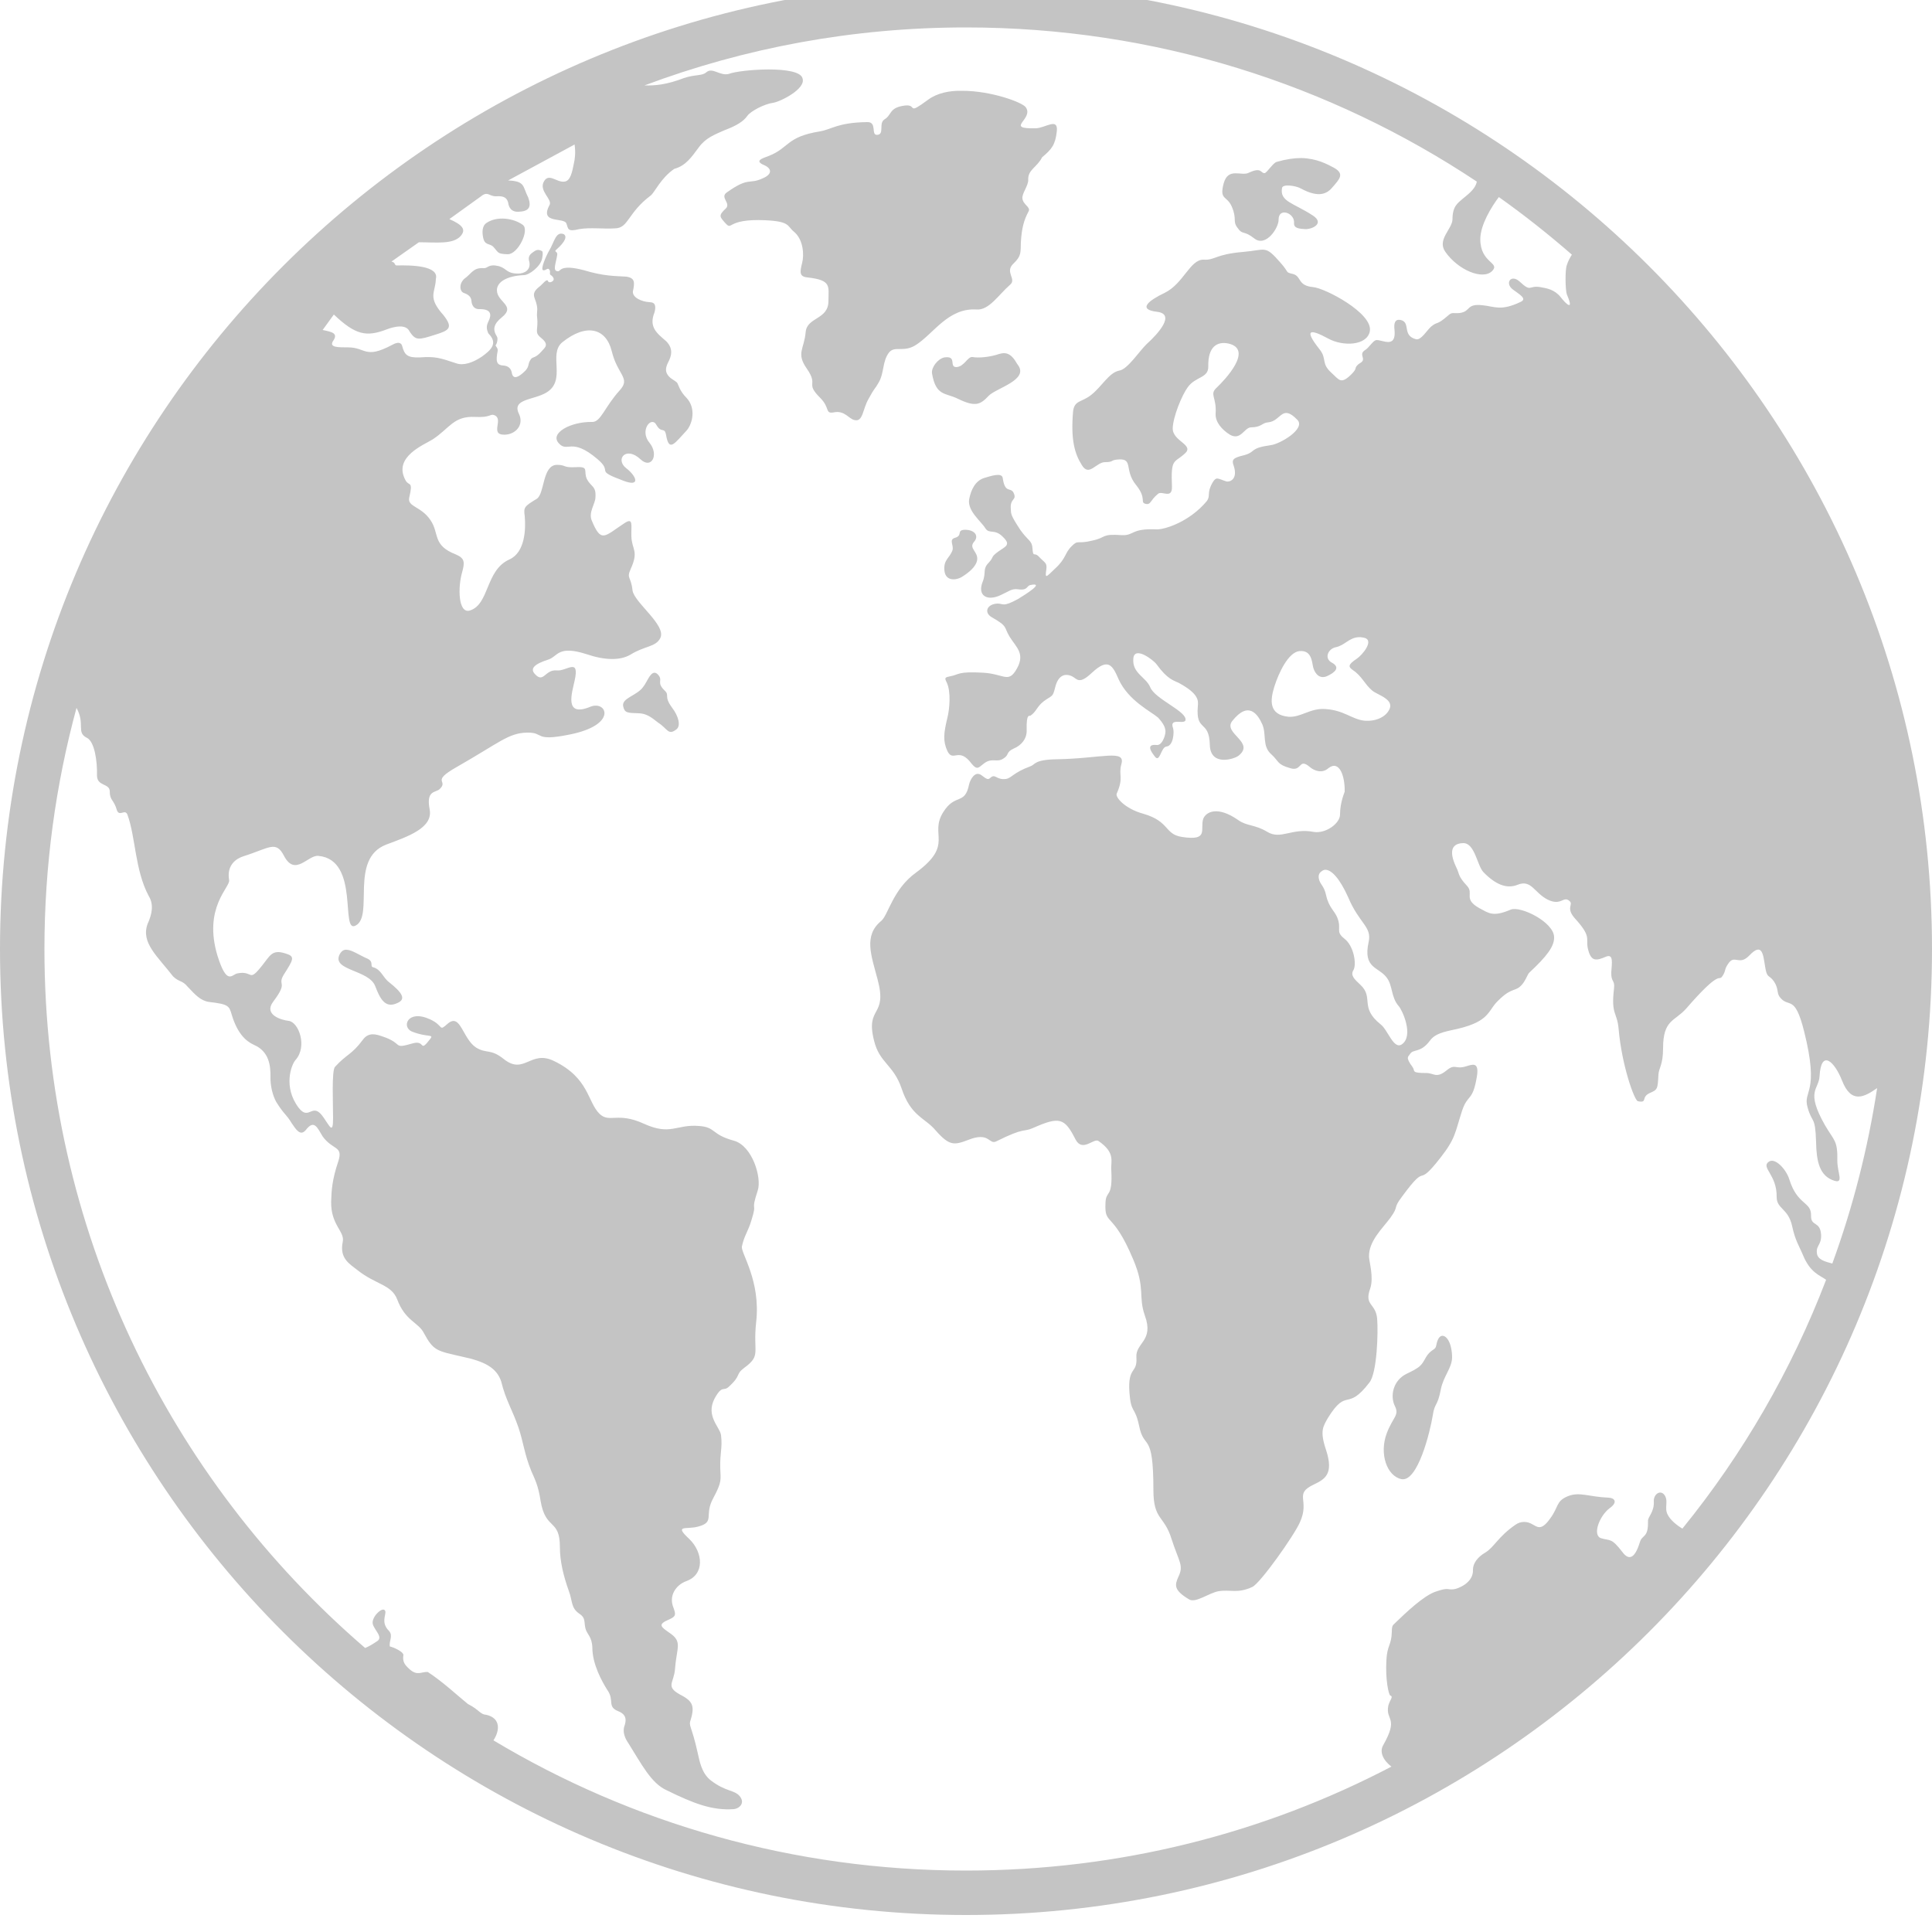 <?xml version="1.0" encoding="UTF-8"?>
<!-- Do not edit this file with editors other than draw.io -->
<!DOCTYPE svg PUBLIC "-//W3C//DTD SVG 1.1//EN" "http://www.w3.org/Graphics/SVG/1.1/DTD/svg11.dtd">
<svg xmlns="http://www.w3.org/2000/svg" xmlns:xlink="http://www.w3.org/1999/xlink" version="1.1" width="50px" height="50px" viewBox="-0.5 -0.5 50 50" content="&lt;mxfile host=&quot;Electron&quot; modified=&quot;2024-05-28T21:40:51.534Z&quot; agent=&quot;Mozilla/5.0 (Windows NT 10.0; Win64; x64) AppleWebKit/537.36 (KHTML, like Gecko) draw.io/24.4.8 Chrome/124.0.637.207 Electron/30.0.6 Safari/537.36&quot; version=&quot;24.4.8&quot; etag=&quot;alrbFvKaAz6WTQrikW-9&quot; type=&quot;device&quot; scale=&quot;1&quot; border=&quot;0&quot;&gt;&#10;  &lt;diagram name=&quot;Page-1&quot; id=&quot;Ngqbb-ZT1vUuzu2Vl0Bm&quot;&gt;&#10;    &lt;mxGraphModel dx=&quot;1038&quot; dy=&quot;704&quot; grid=&quot;1&quot; gridSize=&quot;10&quot; guides=&quot;1&quot; tooltips=&quot;1&quot; connect=&quot;1&quot; arrows=&quot;1&quot; fold=&quot;1&quot; page=&quot;1&quot; pageScale=&quot;1&quot; pageWidth=&quot;827&quot; pageHeight=&quot;1169&quot; math=&quot;0&quot; shadow=&quot;0&quot;&gt;&#10;      &lt;root&gt;&#10;        &lt;mxCell id=&quot;0&quot; /&gt;&#10;        &lt;mxCell id=&quot;1&quot; parent=&quot;0&quot; /&gt;&#10;        &lt;mxCell id=&quot;2&quot; value=&quot;&quot; style=&quot;sketch=0;pointerEvents=1;shadow=0;dashed=0;html=1;strokeColor=none;fillColor=#C4C4C4;aspect=fixed;labelPosition=center;verticalLabelPosition=bottom;verticalAlign=top;align=center;outlineConnect=0;shape=mxgraph.vvd.networking;&quot; vertex=&quot;1&quot; parent=&quot;1&quot;&gt;&#10;          &lt;mxGeometry x=&quot;433.5&quot; y=&quot;1104.06&quot; width=&quot;50&quot; height=&quot;50&quot; as=&quot;geometry&quot; /&gt;&#10;        &lt;/mxCell&gt;&#10;      &lt;/root&gt;&#10;    &lt;/mxGraphModel&gt;&#10;  &lt;/diagram&gt;&#10;&lt;/mxfile&gt;&#10;"><defs/><g><g><rect x="-0.5" y="-0.94" width="50" height="50" fill="none" stroke="none" pointer-events="all"/><path d="M 12.64 6.08 C 12.36 6.07 12.41 6.04 12.26 5.88 C 12.16 5.79 12.04 5.86 12 5.63 C 11.98 5.52 11.97 5.35 12.09 5.27 C 12.37 5.08 12.8 5.15 13.03 5.32 C 13.21 5.45 12.91 6.08 12.64 6.08 Z M 24.5 -0.94 C 10.7 -0.94 -0.5 10.26 -0.5 24.06 C -0.5 37.86 10.7 49.06 24.5 49.06 C 38.3 49.06 49.5 37.86 49.5 24.06 C 49.5 10.26 38.3 -0.94 24.5 -0.94 Z M 24.5 0.21 C 29.39 0.21 33.93 1.68 37.72 4.2 C 37.69 4.36 37.56 4.48 37.36 4.64 C 37.22 4.76 37.09 4.84 37.09 5.18 C 37.08 5.43 36.69 5.7 36.9 6.01 C 37.23 6.49 37.88 6.76 38.12 6.51 C 38.33 6.29 37.81 6.31 37.81 5.69 C 37.81 5.32 38.1 4.85 38.29 4.6 C 38.94 5.06 39.57 5.56 40.18 6.09 C 40.13 6.17 40.08 6.26 40.05 6.36 C 40 6.48 40.01 7.01 40.05 7.12 C 40.25 7.58 40.02 7.36 39.89 7.19 C 39.73 6.99 39.53 6.96 39.36 6.93 C 39.05 6.88 39.14 7.08 38.82 6.78 C 38.6 6.59 38.44 6.83 38.65 6.99 C 38.84 7.13 39.02 7.23 38.86 7.31 C 38.34 7.56 38.18 7.43 37.87 7.4 C 37.44 7.35 37.57 7.56 37.28 7.6 C 37.09 7.62 37.09 7.56 36.96 7.68 C 36.67 7.93 36.71 7.81 36.54 7.95 C 36.44 8.03 36.28 8.31 36.15 8.28 C 35.79 8.19 36 7.87 35.78 7.79 C 35.59 7.73 35.57 7.88 35.59 8.04 C 35.62 8.36 35.48 8.38 35.29 8.33 C 35.07 8.28 35.11 8.27 34.9 8.5 C 34.82 8.59 34.71 8.58 34.77 8.76 C 34.8 8.87 34.69 8.89 34.64 8.94 C 34.54 9.04 34.63 9.02 34.5 9.16 C 34.2 9.47 34.16 9.33 33.96 9.15 C 33.68 8.9 33.85 8.79 33.65 8.54 C 33.23 8.01 33.41 8.01 33.87 8.26 C 34.25 8.47 34.87 8.45 34.95 8.08 C 35.05 7.61 33.78 6.95 33.48 6.93 C 33.07 6.89 33.19 6.65 32.96 6.59 C 32.75 6.54 32.88 6.57 32.64 6.3 C 32.23 5.83 32.27 5.97 31.67 6.02 C 30.95 6.08 30.94 6.24 30.65 6.22 C 30.3 6.21 30.13 6.84 29.64 7.08 C 29.24 7.27 28.92 7.51 29.45 7.57 C 29.92 7.63 29.49 8.12 29.17 8.41 C 29 8.57 28.68 9.06 28.47 9.09 C 28.2 9.14 28.02 9.5 27.74 9.72 C 27.49 9.92 27.3 9.85 27.27 10.16 C 27.21 10.88 27.31 11.24 27.5 11.54 C 27.69 11.85 27.87 11.45 28.11 11.46 C 28.33 11.46 28.23 11.4 28.46 11.39 C 28.83 11.37 28.59 11.67 28.9 12.05 C 29.19 12.41 28.99 12.5 29.15 12.54 C 29.29 12.57 29.26 12.45 29.47 12.28 C 29.57 12.19 29.84 12.43 29.83 12.09 C 29.8 11.36 29.88 11.49 30.15 11.25 C 30.44 11.01 29.84 10.93 29.85 10.58 C 29.86 10.28 30.09 9.72 30.24 9.52 C 30.44 9.24 30.78 9.29 30.77 8.98 C 30.76 8.47 31 8.33 31.29 8.39 C 31.95 8.54 31.2 9.33 30.99 9.53 C 30.79 9.71 30.99 9.77 30.96 10.21 C 30.95 10.42 31.12 10.62 31.33 10.75 C 31.61 10.91 31.7 10.57 31.87 10.56 C 32.15 10.56 32.16 10.44 32.32 10.43 C 32.66 10.4 32.67 9.94 33.08 10.37 C 33.29 10.6 32.63 10.99 32.39 11.02 C 31.82 11.1 32.02 11.19 31.7 11.28 C 31.4 11.35 31.37 11.4 31.43 11.56 C 31.54 11.9 31.33 11.98 31.24 11.96 C 31.02 11.89 30.98 11.82 30.88 11.99 C 30.72 12.27 30.84 12.32 30.73 12.47 C 30.28 13.01 29.63 13.21 29.43 13.2 C 28.77 13.17 28.86 13.36 28.54 13.35 C 27.98 13.31 28.15 13.41 27.77 13.49 C 27.37 13.59 27.41 13.46 27.24 13.63 C 27.05 13.81 27.1 13.95 26.8 14.22 C 26.57 14.44 26.54 14.49 26.58 14.23 C 26.6 14.06 26.54 14.07 26.39 13.91 C 26.26 13.77 26.24 13.95 26.22 13.69 C 26.21 13.49 26.11 13.5 25.91 13.22 C 25.64 12.81 25.67 12.8 25.66 12.68 C 25.63 12.38 25.83 12.46 25.73 12.25 C 25.65 12.1 25.51 12.28 25.45 11.87 C 25.43 11.72 25.14 11.82 24.97 11.87 C 24.75 11.94 24.63 12.16 24.58 12.43 C 24.54 12.73 24.89 12.99 25 13.17 C 25.1 13.33 25.23 13.18 25.44 13.38 C 25.6 13.53 25.6 13.6 25.46 13.69 C 25.09 13.93 25.25 13.89 25.09 14.06 C 24.92 14.23 25.03 14.31 24.93 14.56 C 24.79 14.91 25.04 15.07 25.4 14.9 C 25.62 14.8 25.68 14.73 25.84 14.75 C 26.11 14.79 26.06 14.66 26.17 14.64 C 26.56 14.56 26.03 14.89 25.85 15 C 25.45 15.22 25.47 15.12 25.32 15.12 C 25.04 15.13 24.96 15.35 25.16 15.47 C 25.6 15.72 25.47 15.72 25.63 15.98 C 25.8 16.26 26.07 16.43 25.77 16.88 C 25.58 17.16 25.45 16.94 24.95 16.91 C 24.28 16.87 24.32 16.96 24.1 17 C 23.95 17.03 23.94 17.04 24 17.16 C 24.12 17.41 24.07 17.87 24.02 18.07 C 23.92 18.48 23.9 18.68 24.02 18.94 C 24.17 19.24 24.31 18.81 24.65 19.27 C 24.79 19.44 24.83 19.36 24.95 19.27 C 25.17 19.09 25.29 19.25 25.47 19.13 C 25.63 19.03 25.52 18.97 25.74 18.87 C 25.93 18.79 26.08 18.62 26.07 18.39 C 26.06 17.95 26.14 18.04 26.17 18.02 C 26.32 17.92 26.33 17.79 26.51 17.65 C 26.74 17.48 26.74 17.56 26.81 17.28 C 26.88 17 27.04 16.91 27.24 17 C 27.38 17.07 27.42 17.23 27.76 16.91 C 28.18 16.52 28.29 16.71 28.45 17.08 C 28.7 17.63 29.28 17.91 29.47 18.07 C 29.54 18.15 29.68 18.3 29.66 18.46 C 29.65 18.56 29.57 18.8 29.43 18.78 C 29.13 18.75 29.32 18.99 29.38 19.07 C 29.52 19.27 29.54 18.83 29.69 18.82 C 29.87 18.8 29.89 18.44 29.86 18.35 C 29.74 18.03 30.22 18.3 30.18 18.1 C 30.14 17.88 29.39 17.58 29.27 17.29 C 29.16 17.02 28.8 16.93 28.83 16.55 C 28.85 16.2 29.35 16.58 29.43 16.69 C 29.72 17.09 29.88 17.11 30 17.17 C 30.54 17.46 30.51 17.64 30.5 17.77 C 30.44 18.46 30.79 18.11 30.81 18.77 C 30.82 19.35 31.45 19.14 31.55 19.06 C 32 18.71 31.14 18.48 31.39 18.16 C 31.81 17.63 32.05 17.98 32.17 18.25 C 32.28 18.51 32.16 18.81 32.4 19.02 C 32.61 19.21 32.54 19.28 32.89 19.38 C 33.21 19.48 33.1 19.09 33.41 19.36 C 33.51 19.44 33.71 19.53 33.88 19.38 C 34.16 19.16 34.31 19.58 34.3 19.99 C 34.3 20 34.18 20.26 34.18 20.58 C 34.18 20.81 33.81 21.08 33.5 21.03 C 32.93 20.92 32.65 21.24 32.3 21.03 C 31.97 20.83 31.78 20.89 31.54 20.72 C 31.01 20.35 30.71 20.51 30.64 20.69 C 30.55 20.96 30.8 21.27 30.09 21.16 C 29.63 21.09 29.78 20.76 29.09 20.56 C 28.61 20.43 28.36 20.13 28.4 20.04 C 28.59 19.61 28.44 19.57 28.52 19.28 C 28.64 18.88 28.02 19.13 26.84 19.15 C 26.26 19.16 26.29 19.29 26.17 19.33 C 25.71 19.5 25.68 19.64 25.53 19.66 C 25.28 19.69 25.26 19.51 25.13 19.63 C 25.07 19.69 25.03 19.66 24.91 19.57 C 24.74 19.43 24.61 19.67 24.58 19.8 C 24.47 20.35 24.22 20.02 23.91 20.52 C 23.54 21.11 24.2 21.35 23.21 22.08 C 22.61 22.51 22.49 23.17 22.31 23.33 C 21.84 23.71 22.05 24.23 22.21 24.84 C 22.48 25.84 21.89 25.52 22.12 26.43 C 22.26 27.01 22.62 27.05 22.83 27.66 C 23.07 28.39 23.43 28.42 23.71 28.75 C 24.07 29.16 24.19 29.14 24.56 29 C 25.11 28.78 25.09 29.13 25.28 29.04 C 26.04 28.66 25.97 28.81 26.24 28.69 C 26.92 28.39 27.05 28.43 27.33 28.98 C 27.51 29.34 27.81 28.94 27.93 29.03 C 28.38 29.34 28.24 29.56 28.26 29.78 C 28.3 30.53 28.12 30.29 28.11 30.63 C 28.08 31.24 28.29 30.81 28.83 32.1 C 29.15 32.86 28.95 33.04 29.13 33.55 C 29.37 34.21 28.88 34.25 28.91 34.63 C 28.94 35.06 28.68 34.85 28.73 35.54 C 28.77 36.09 28.87 35.88 28.98 36.4 C 29.11 37.05 29.35 36.51 29.35 38.06 C 29.35 38.85 29.63 38.71 29.82 39.33 C 30.01 39.92 30.14 40.01 30 40.3 C 29.9 40.52 29.87 40.65 30.27 40.89 C 30.44 41 30.79 40.72 31.04 40.68 C 31.34 40.63 31.52 40.75 31.91 40.57 C 32.12 40.47 32.99 39.24 33.14 38.9 C 33.41 38.31 32.97 38.17 33.5 37.92 C 33.79 37.78 34.02 37.65 33.82 37.03 C 33.65 36.53 33.74 36.42 33.87 36.19 C 34.37 35.39 34.35 36.05 34.94 35.28 C 35.14 35.03 35.17 33.97 35.14 33.62 C 35.1 33.22 34.8 33.29 34.96 32.85 C 35.06 32.55 34.93 32.15 34.93 32.02 C 34.92 31.62 35.28 31.29 35.48 31.02 C 35.72 30.69 35.53 30.8 35.79 30.46 C 36.49 29.51 36.11 30.32 36.78 29.46 C 37.17 28.96 37.15 28.83 37.34 28.24 C 37.49 27.8 37.61 28.02 37.72 27.37 C 37.79 26.96 37.6 27.05 37.43 27.1 C 37.16 27.18 37.16 27.02 36.94 27.2 C 36.67 27.42 36.61 27.27 36.42 27.27 C 36.01 27.27 36.13 27.22 36.06 27.12 C 35.86 26.85 35.95 26.85 35.99 26.78 C 36.07 26.64 36.26 26.76 36.5 26.44 C 36.6 26.3 36.74 26.23 37.07 26.16 C 38.01 25.97 37.99 25.71 38.22 25.45 C 38.58 25.07 38.68 25.16 38.83 25.04 C 38.97 24.93 39.03 24.71 39.08 24.67 C 39.53 24.25 39.73 23.99 39.72 23.75 C 39.71 23.36 38.85 22.94 38.6 23.04 C 38.13 23.24 38.03 23.13 37.78 23 C 37.36 22.76 37.65 22.63 37.47 22.43 C 37.22 22.16 37.28 22.13 37.19 21.95 C 36.97 21.49 37.1 21.32 37.38 21.32 C 37.67 21.33 37.73 21.9 37.89 22.07 C 38.2 22.39 38.49 22.51 38.77 22.4 C 39.13 22.25 39.2 22.6 39.55 22.78 C 39.91 22.96 39.96 22.67 40.12 22.82 C 40.23 22.91 40.01 22.99 40.26 23.27 C 40.69 23.74 40.54 23.78 40.59 24.03 C 40.67 24.41 40.82 24.36 41.06 24.26 C 41.27 24.17 41.21 24.45 41.2 24.66 C 41.19 24.93 41.3 24.85 41.27 25.09 C 41.19 25.77 41.35 25.68 41.39 26.13 C 41.47 27.07 41.8 27.99 41.89 28 C 42.15 28.05 41.96 27.9 42.19 27.79 C 42.4 27.7 42.4 27.69 42.42 27.31 C 42.43 27.14 42.54 27.06 42.54 26.63 C 42.54 25.88 42.84 25.94 43.14 25.6 C 44.05 24.55 43.97 24.91 44.07 24.77 C 44.17 24.63 44.12 24.59 44.22 24.45 C 44.39 24.18 44.5 24.51 44.77 24.23 C 45.11 23.87 45.13 24.21 45.18 24.51 C 45.23 24.84 45.28 24.71 45.41 24.9 C 45.53 25.08 45.48 25.18 45.55 25.29 C 45.79 25.62 45.94 25.19 46.19 26.19 C 46.6 27.82 46.15 27.71 46.28 28.16 C 46.4 28.59 46.48 28.36 46.5 29.06 C 46.51 29.54 46.58 29.94 46.98 30.06 C 47.22 30.13 47.05 29.85 47.05 29.54 C 47.06 29.01 46.97 29.03 46.73 28.62 C 46.22 27.72 46.57 27.71 46.59 27.35 C 46.63 26.65 46.97 26.96 47.17 27.46 C 47.41 28.08 47.75 27.89 48.08 27.66 C 47.84 29.23 47.45 30.75 46.92 32.2 C 46.73 32.15 46.53 32.1 46.52 31.92 C 46.5 31.73 46.64 31.72 46.63 31.46 C 46.61 31.09 46.36 31.25 46.37 30.96 C 46.38 30.59 46.02 30.7 45.81 30.03 C 45.73 29.76 45.43 29.44 45.27 29.57 C 45.07 29.72 45.49 29.9 45.48 30.48 C 45.48 30.79 45.78 30.77 45.88 31.23 C 45.96 31.61 46.07 31.76 46.16 31.98 C 46.35 32.44 46.59 32.5 46.76 32.62 C 45.86 34.97 44.6 37.14 43.04 39.06 C 42.89 38.97 42.73 38.84 42.66 38.7 C 42.56 38.52 42.7 38.33 42.56 38.17 C 42.45 38.06 42.3 38.18 42.3 38.34 C 42.32 38.64 42.14 38.75 42.15 38.87 C 42.16 39.31 42 39.21 41.94 39.41 C 41.8 39.87 41.64 39.87 41.49 39.67 C 41.2 39.29 41.17 39.38 40.94 39.31 C 40.7 39.24 40.89 38.73 41.16 38.53 C 41.37 38.38 41.29 38.27 41.14 38.26 C 40.62 38.24 40.38 38.1 40.08 38.22 C 39.76 38.35 39.85 38.49 39.61 38.81 C 39.38 39.13 39.28 39.01 39.16 38.95 C 39.03 38.87 38.86 38.86 38.72 38.96 C 38.27 39.27 38.17 39.54 37.94 39.68 C 37.73 39.8 37.62 39.97 37.62 40.12 C 37.64 40.47 37.22 40.62 37.12 40.63 C 36.94 40.65 37 40.57 36.63 40.7 C 36.32 40.82 35.89 41.23 35.62 41.49 C 35.56 41.56 35.52 41.54 35.52 41.73 C 35.51 42.09 35.4 42.07 35.38 42.46 C 35.35 42.98 35.44 43.36 35.48 43.38 C 35.57 43.41 35.47 43.49 35.43 43.64 C 35.35 44.04 35.71 43.93 35.3 44.66 C 35.19 44.84 35.3 45.06 35.51 45.22 C 32.22 46.94 28.48 47.91 24.5 47.91 C 20.03 47.91 15.84 46.68 12.27 44.54 C 12.43 44.3 12.47 43.97 12.09 43.88 C 11.92 43.87 11.91 43.75 11.61 43.6 C 11.36 43.4 10.97 43.03 10.57 42.77 C 10.41 42.76 10.3 42.88 10.1 42.7 C 9.98 42.59 9.91 42.51 9.94 42.33 C 9.94 42.25 9.71 42.14 9.59 42.11 C 9.56 41.97 9.68 41.84 9.57 41.71 C 9.31 41.46 9.56 41.22 9.44 41.16 C 9.35 41.12 9.1 41.37 9.15 41.54 C 9.2 41.7 9.43 41.88 9.25 41.98 C 9.16 42.04 9.07 42.1 8.95 42.15 C 3.87 37.78 0.65 31.3 0.65 24.06 C 0.65 21.9 0.94 19.81 1.48 17.82 C 1.71 18.24 1.47 18.45 1.74 18.59 C 1.95 18.68 2.02 19.21 2.01 19.57 C 2.01 19.85 2.33 19.77 2.34 19.97 C 2.34 20.23 2.44 20.17 2.53 20.48 C 2.6 20.64 2.74 20.42 2.8 20.59 C 3.01 21.16 2.99 22.02 3.35 22.69 C 3.48 22.9 3.44 23.15 3.32 23.41 C 3.14 23.9 3.58 24.25 3.98 24.77 C 4.15 24.93 4.21 24.86 4.36 25.04 C 4.55 25.24 4.69 25.4 4.91 25.43 C 5.42 25.49 5.43 25.53 5.5 25.77 C 5.64 26.23 5.85 26.44 6.07 26.54 C 6.47 26.71 6.5 27.09 6.5 27.34 C 6.49 27.6 6.56 27.86 6.65 28.02 C 6.87 28.37 6.9 28.32 7.05 28.57 C 7.16 28.73 7.27 28.91 7.41 28.75 C 7.63 28.46 7.71 28.68 7.85 28.91 C 8.11 29.27 8.38 29.15 8.26 29.54 C 8.09 30.04 8.08 30.31 8.07 30.6 C 8.06 31.21 8.43 31.37 8.37 31.64 C 8.28 32.07 8.55 32.21 8.75 32.37 C 9.23 32.75 9.63 32.74 9.78 33.13 C 9.99 33.69 10.33 33.72 10.47 34 C 10.72 34.46 10.8 34.46 11.46 34.61 C 12.03 34.73 12.35 34.89 12.47 35.25 C 12.59 35.74 12.75 35.96 12.92 36.45 C 13.05 36.84 13.07 37.13 13.25 37.57 C 13.34 37.78 13.43 37.94 13.49 38.34 C 13.62 39.12 13.99 38.79 13.99 39.54 C 13.99 39.9 14.08 40.28 14.22 40.67 C 14.32 40.93 14.27 41.11 14.49 41.26 C 14.66 41.37 14.61 41.46 14.65 41.64 C 14.69 41.8 14.82 41.85 14.83 42.14 C 14.83 42.57 15.08 43.02 15.22 43.24 C 15.41 43.51 15.2 43.67 15.51 43.79 C 15.73 43.88 15.71 44.04 15.65 44.2 C 15.62 44.34 15.67 44.48 15.76 44.61 C 16.1 45.15 16.35 45.65 16.75 45.83 C 17.46 46.18 17.94 46.36 18.49 46.32 L 18.49 46.32 C 18.62 46.31 18.8 46.17 18.64 45.98 C 18.5 45.82 18.28 45.87 17.9 45.58 C 17.65 45.39 17.6 45.05 17.56 44.88 C 17.39 44.11 17.31 44.19 17.38 43.99 C 17.49 43.62 17.4 43.51 17.09 43.35 C 16.72 43.14 16.94 43.06 16.97 42.69 C 17.01 42.13 17.17 41.99 16.83 41.76 C 16.6 41.6 16.51 41.54 16.82 41.41 C 17 41.33 16.99 41.28 16.93 41.11 C 16.8 40.8 16.99 40.52 17.26 40.42 C 17.74 40.25 17.7 39.68 17.34 39.33 C 16.93 38.95 17.26 39.09 17.56 39.01 C 18.02 38.89 17.71 38.72 17.96 38.27 C 18.19 37.84 18.15 37.8 18.14 37.5 C 18.13 37.07 18.2 36.99 18.16 36.64 C 18.13 36.43 17.76 36.15 17.99 35.7 C 18.19 35.33 18.22 35.52 18.36 35.39 C 18.7 35.08 18.52 35.08 18.76 34.9 C 19.21 34.57 18.98 34.52 19.07 33.71 C 19.19 32.64 18.67 31.93 18.7 31.76 C 18.76 31.47 18.86 31.38 18.95 31.07 C 19.11 30.56 18.91 30.92 19.11 30.31 C 19.22 29.98 18.97 29.15 18.49 29.02 C 17.9 28.86 18.03 28.67 17.59 28.64 C 17 28.59 16.86 28.9 16.16 28.58 C 15.48 28.27 15.28 28.57 15.02 28.33 C 14.7 28.02 14.75 27.4 13.84 26.96 C 13.23 26.66 13.07 27.33 12.54 26.91 C 12.19 26.63 12.1 26.78 11.82 26.61 C 11.47 26.38 11.42 25.71 11.09 25.99 C 10.84 26.21 11 26.05 10.63 25.88 C 10.04 25.61 9.88 26.09 10.17 26.2 C 10.55 26.35 10.73 26.26 10.64 26.38 C 10.34 26.77 10.52 26.41 10.19 26.5 C 9.63 26.66 9.97 26.51 9.39 26.32 C 9.24 26.27 9.04 26.2 8.89 26.41 C 8.59 26.81 8.48 26.77 8.17 27.11 C 8.08 27.2 8.12 28.07 8.12 28.44 C 8.12 28.87 8.03 28.64 7.88 28.43 C 7.58 27.98 7.51 28.53 7.23 28.17 C 6.82 27.63 7.04 27.05 7.15 26.93 C 7.46 26.58 7.23 25.95 6.97 25.92 C 6.8 25.9 6.3 25.77 6.58 25.41 C 6.97 24.89 6.67 25.02 6.84 24.73 C 7.1 24.32 7.15 24.25 6.87 24.17 C 6.54 24.07 6.49 24.23 6.29 24.48 C 5.92 24.95 6.06 24.61 5.65 24.69 C 5.5 24.71 5.38 25.03 5.13 24.24 C 4.75 22.99 5.46 22.46 5.43 22.28 C 5.36 21.89 5.61 21.72 5.8 21.66 C 6.47 21.45 6.64 21.24 6.85 21.65 C 7.14 22.2 7.47 21.62 7.74 21.65 C 8.83 21.75 8.29 23.69 8.71 23.45 C 9.18 23.19 8.54 21.73 9.49 21.36 C 10.05 21.15 10.71 20.93 10.62 20.45 C 10.52 19.94 10.78 20.02 10.88 19.92 C 11.12 19.69 10.63 19.74 11.32 19.35 C 12.44 18.71 12.66 18.47 13.14 18.46 C 13.6 18.45 13.3 18.7 14.24 18.51 C 15.5 18.26 15.2 17.62 14.78 17.79 C 14.08 18.08 14.31 17.41 14.37 17.12 C 14.51 16.5 14.16 16.88 13.91 16.85 C 13.6 16.82 13.57 17.2 13.34 16.94 C 13.22 16.81 13.31 16.69 13.69 16.57 C 13.94 16.49 13.93 16.19 14.68 16.43 C 15.15 16.59 15.55 16.6 15.82 16.44 C 16.19 16.21 16.47 16.25 16.59 16.01 C 16.75 15.68 15.91 15.09 15.87 14.78 C 15.83 14.41 15.71 14.48 15.82 14.23 C 16.04 13.75 15.85 13.73 15.84 13.38 C 15.83 13.1 15.9 12.88 15.66 13.04 C 15.14 13.38 15.06 13.57 14.81 12.96 C 14.73 12.75 14.91 12.53 14.91 12.37 C 14.93 12.07 14.8 12.11 14.69 11.9 C 14.59 11.69 14.76 11.57 14.41 11.59 C 14.06 11.61 14.16 11.53 13.91 11.53 C 13.53 11.54 13.6 12.28 13.39 12.41 C 13.06 12.61 13.05 12.63 13.08 12.86 C 13.11 13.19 13.09 13.8 12.68 13.98 C 12.06 14.26 12.17 15.14 11.66 15.3 C 11.35 15.39 11.35 14.68 11.46 14.31 C 11.53 14.05 11.53 13.95 11.3 13.85 C 10.68 13.61 10.88 13.31 10.64 12.96 C 10.4 12.6 10.04 12.62 10.09 12.38 C 10.2 11.92 10.08 12.1 9.99 11.92 C 9.67 11.32 10.48 11.01 10.7 10.87 C 11.14 10.58 11.24 10.26 11.8 10.29 C 12.19 10.31 12.18 10.21 12.28 10.24 C 12.56 10.33 12.16 10.75 12.55 10.75 C 12.84 10.75 13.07 10.5 12.93 10.21 C 12.74 9.82 13.3 9.86 13.64 9.66 C 14.17 9.34 13.68 8.67 14.05 8.36 C 14.67 7.86 15.18 7.99 15.33 8.58 C 15.48 9.21 15.83 9.28 15.54 9.6 C 15.14 10.04 15.05 10.43 14.82 10.42 C 14.27 10.41 13.72 10.71 13.96 10.97 C 14.19 11.23 14.28 10.8 14.96 11.38 C 15.39 11.74 14.85 11.65 15.63 11.94 C 16.1 12.12 15.96 11.81 15.71 11.62 C 15.41 11.39 15.7 11.03 16.08 11.39 C 16.36 11.65 16.56 11.27 16.31 10.96 C 16.04 10.64 16.36 10.25 16.49 10.5 C 16.62 10.73 16.7 10.53 16.74 10.77 C 16.82 11.21 16.96 10.97 17.28 10.63 C 17.43 10.44 17.51 10.06 17.27 9.8 C 17.08 9.61 17.06 9.45 17.02 9.4 C 16.97 9.35 16.87 9.31 16.81 9.24 C 16.72 9.14 16.71 9.04 16.79 8.88 C 16.87 8.73 16.94 8.53 16.74 8.33 C 16.51 8.13 16.28 7.97 16.44 7.58 C 16.48 7.42 16.46 7.32 16.31 7.32 C 16.11 7.31 15.86 7.2 15.88 7.04 C 15.93 6.8 15.93 6.7 15.72 6.66 C 15.4 6.64 15.13 6.65 14.6 6.49 C 13.98 6.33 14.01 6.53 13.94 6.52 C 13.79 6.52 13.89 6.31 13.92 6.1 C 13.94 5.99 13.81 6.03 13.91 5.95 C 13.99 5.88 14.23 5.65 14.09 5.56 C 13.88 5.48 13.85 5.76 13.71 5.99 C 13.63 6.13 13.49 6.45 13.55 6.49 C 13.61 6.52 13.67 6.42 13.71 6.47 C 13.77 6.54 13.69 6.59 13.77 6.63 C 13.93 6.76 13.72 6.84 13.69 6.79 C 13.66 6.68 13.54 6.86 13.47 6.91 C 13.3 7.04 13.3 7.12 13.34 7.23 C 13.45 7.51 13.38 7.55 13.4 7.71 C 13.44 8.05 13.31 8.09 13.51 8.25 C 13.73 8.43 13.59 8.5 13.51 8.6 C 13.34 8.79 13.28 8.72 13.23 8.81 C 13.15 8.93 13.21 8.96 13.1 9.09 C 12.93 9.26 12.79 9.33 12.75 9.17 C 12.73 9.03 12.65 8.97 12.53 8.96 C 12.34 8.95 12.33 8.84 12.38 8.58 C 12.39 8.49 12.31 8.46 12.33 8.43 C 12.37 8.38 12.39 8.25 12.36 8.21 C 12.24 8.02 12.28 7.88 12.49 7.71 C 12.86 7.41 12.36 7.32 12.36 7.01 C 12.36 6.8 12.61 6.64 13.06 6.62 C 13.19 6.62 13.49 6.4 13.53 6.19 C 13.54 6.13 13.56 6.03 13.53 6 C 13.41 5.93 13.35 5.99 13.29 6.03 C 13.2 6.09 13.16 6.16 13.2 6.28 C 13.24 6.49 13.07 6.58 12.91 6.58 C 12.61 6.58 12.63 6.46 12.42 6.39 C 12.14 6.32 12.13 6.44 12.03 6.44 C 11.74 6.42 11.72 6.57 11.51 6.72 C 11.37 6.86 11.4 7.04 11.5 7.08 C 11.62 7.12 11.69 7.18 11.7 7.28 C 11.71 7.44 11.8 7.51 11.92 7.5 C 12.21 7.5 12.23 7.64 12.14 7.82 C 12.08 7.94 12.09 8.02 12.14 8.13 C 12.39 8.38 12.22 8.55 11.97 8.73 C 11.73 8.89 11.49 8.97 11.3 8.9 C 10.88 8.76 10.76 8.72 10.36 8.75 C 10.05 8.76 9.97 8.69 9.91 8.46 C 9.87 8.31 9.71 8.39 9.64 8.43 C 8.94 8.8 8.97 8.49 8.51 8.49 C 8.24 8.49 8.03 8.49 8.11 8.34 C 8.27 8.12 8.09 8.09 7.85 8.04 L 8.14 7.64 C 8.7 8.17 8.98 8.23 9.52 8.02 C 9.71 7.95 10.01 7.88 10.1 8.08 C 10.26 8.32 10.33 8.3 10.77 8.16 C 11.13 8.05 11.23 7.98 10.98 7.66 C 10.55 7.18 10.77 7.08 10.78 6.72 C 10.87 6.37 10.13 6.36 9.76 6.37 C 9.7 6.36 9.74 6.29 9.63 6.27 L 10.34 5.77 C 10.79 5.77 11.22 5.83 11.42 5.61 C 11.57 5.44 11.47 5.32 11.13 5.17 L 11.95 4.58 C 12.12 4.44 12.16 4.58 12.33 4.58 C 12.5 4.57 12.61 4.59 12.65 4.74 C 12.67 4.89 12.75 4.99 12.92 4.98 C 13.19 4.97 13.26 4.86 13.17 4.61 C 13.02 4.32 13.1 4.19 12.65 4.17 L 14.37 3.24 C 14.4 3.45 14.38 3.61 14.35 3.74 C 14.31 3.93 14.27 4.18 14.11 4.2 C 13.91 4.23 13.71 3.97 13.58 4.19 C 13.43 4.44 13.81 4.66 13.72 4.81 C 13.45 5.31 14.11 5.11 14.16 5.29 C 14.21 5.41 14.17 5.51 14.49 5.43 C 14.78 5.38 15.1 5.43 15.42 5.41 C 15.77 5.4 15.74 5.01 16.34 4.56 C 16.45 4.47 16.6 4.11 16.95 3.87 C 17.25 3.79 17.4 3.56 17.58 3.32 C 17.76 3.07 17.98 2.99 18.25 2.87 C 18.57 2.75 18.74 2.64 18.84 2.5 C 18.92 2.38 19.28 2.19 19.51 2.16 C 19.7 2.13 20.36 1.8 20.27 1.53 C 20.19 1.18 18.65 1.3 18.37 1.41 C 18.14 1.48 17.94 1.23 17.78 1.37 C 17.67 1.47 17.5 1.42 17.2 1.52 C 16.76 1.69 16.45 1.72 16.18 1.71 C 18.77 0.74 21.57 0.21 24.5 0.21 Z M 24.41 1.85 C 24.07 1.84 23.75 1.91 23.52 2.08 C 22.95 2.5 23.25 2.2 22.93 2.23 C 22.5 2.28 22.59 2.47 22.39 2.59 C 22.23 2.69 22.4 2.98 22.2 2.99 C 22.03 3 22.21 2.65 21.94 2.66 C 21.18 2.67 21.02 2.85 20.72 2.9 C 19.85 3.04 19.93 3.32 19.41 3.53 C 19.23 3.6 19 3.66 19.29 3.78 C 19.48 3.87 19.48 4.01 19.25 4.11 C 18.87 4.29 18.9 4.06 18.31 4.48 C 18.12 4.61 18.43 4.76 18.28 4.9 C 18.08 5.08 18.14 5.12 18.25 5.25 C 18.48 5.51 18.25 5.15 19.31 5.2 C 19.95 5.23 19.87 5.35 20.04 5.49 C 20.3 5.7 20.31 6.11 20.26 6.3 C 20.2 6.54 20.18 6.66 20.4 6.68 C 21.03 6.75 20.94 6.91 20.94 7.29 C 20.94 7.78 20.38 7.7 20.35 8.1 C 20.31 8.54 20.1 8.64 20.38 9.04 C 20.7 9.5 20.32 9.39 20.73 9.8 C 20.99 10.06 20.84 10.22 21.09 10.17 C 21.36 10.12 21.47 10.34 21.61 10.37 C 21.84 10.43 21.82 10.09 21.98 9.82 C 22.14 9.52 22.14 9.58 22.24 9.4 C 22.39 9.14 22.33 8.85 22.51 8.62 C 22.66 8.44 22.88 8.63 23.2 8.43 C 23.67 8.13 24.04 7.46 24.78 7.51 C 25.1 7.53 25.35 7.12 25.64 6.87 C 25.82 6.72 25.49 6.54 25.73 6.32 C 25.94 6.12 25.91 6.03 25.92 5.77 C 25.94 5.41 26 5.19 26.12 4.97 C 26.18 4.86 25.98 4.8 25.96 4.64 C 25.94 4.51 26.12 4.3 26.11 4.15 C 26.1 3.89 26.34 3.83 26.47 3.57 C 26.72 3.36 26.81 3.25 26.85 2.9 C 26.89 2.53 26.56 2.81 26.31 2.82 C 25.48 2.84 26.26 2.59 26.05 2.28 C 25.97 2.15 25.15 1.85 24.41 1.85 Z M 33.18 3.59 C 32.99 3.59 32.78 3.62 32.54 3.69 C 32.45 3.71 32.29 3.97 32.23 3.98 C 32.12 3.99 32.16 3.81 31.82 3.97 C 31.63 4.07 31.29 3.82 31.17 4.24 C 31.05 4.69 31.25 4.55 31.38 4.85 C 31.52 5.18 31.39 5.22 31.53 5.4 C 31.66 5.59 31.68 5.45 31.96 5.67 C 32.26 5.91 32.6 5.39 32.59 5.18 C 32.59 4.86 33.01 5.01 32.99 5.27 C 32.98 5.41 33.12 5.42 33.29 5.43 C 33.47 5.43 33.78 5.28 33.48 5.08 C 32.98 4.75 32.61 4.72 32.68 4.36 C 32.7 4.26 33.03 4.3 33.17 4.38 C 33.65 4.64 33.86 4.5 33.99 4.34 C 34.16 4.14 34.31 4 34.02 3.84 C 33.85 3.75 33.58 3.6 33.18 3.59 Z M 25.47 8.64 C 25.44 8.64 25.4 8.65 25.36 8.66 C 25.13 8.74 24.83 8.77 24.67 8.74 C 24.54 8.72 24.46 8.99 24.25 9 C 24.05 9 24.28 8.7 23.94 8.75 C 23.78 8.78 23.6 9 23.62 9.16 C 23.72 9.76 23.97 9.66 24.29 9.82 C 24.76 10.05 24.88 9.96 25.09 9.74 C 25.29 9.54 26.14 9.33 25.84 8.94 C 25.8 8.9 25.7 8.63 25.47 8.64 Z M 24.47 13.21 C 24.24 13.22 24.43 13.36 24.21 13.42 C 24.05 13.47 24.19 13.61 24.15 13.74 C 24.08 13.94 23.92 13.98 23.94 14.25 C 23.96 14.56 24.26 14.52 24.41 14.42 C 24.55 14.33 24.77 14.17 24.79 13.98 C 24.81 13.77 24.56 13.69 24.71 13.52 C 24.84 13.37 24.73 13.21 24.47 13.21 Z M 34.67 15.99 C 34.7 15.99 34.74 15.99 34.78 16 C 35.1 16.05 34.75 16.46 34.61 16.55 C 34.37 16.71 34.4 16.76 34.51 16.84 C 34.75 17 34.81 17.2 35.01 17.37 C 35.15 17.49 35.62 17.6 35.44 17.89 C 35.35 18.05 35.11 18.18 34.8 18.15 C 34.48 18.11 34.28 17.88 33.8 17.85 C 33.41 17.82 33.17 18.07 32.85 18.05 C 32.33 18 32.37 17.62 32.48 17.27 C 32.59 16.92 32.84 16.38 33.13 16.35 C 33.46 16.32 33.45 16.65 33.49 16.79 C 33.55 16.97 33.67 17.07 33.84 17 C 34.06 16.9 34.19 16.77 33.97 16.65 C 33.76 16.54 33.87 16.29 34.07 16.25 C 34.31 16.2 34.41 16 34.67 15.99 Z M 16.44 16.91 C 16.32 16.91 16.24 17.16 16.15 17.27 C 15.99 17.51 15.57 17.56 15.63 17.79 C 15.67 17.95 15.73 17.95 16.04 17.96 C 16.28 17.97 16.43 18.13 16.53 18.2 C 16.78 18.36 16.79 18.54 17 18.38 C 17.13 18.29 17.06 18.03 16.89 17.81 C 16.67 17.51 16.84 17.5 16.7 17.37 C 16.47 17.15 16.68 17.11 16.52 16.95 C 16.49 16.92 16.46 16.91 16.44 16.91 Z M 33.79 22.01 C 33.96 22 34.18 22.25 34.39 22.72 C 34.68 23.41 35.01 23.48 34.92 23.88 C 34.77 24.56 35.17 24.52 35.38 24.79 C 35.55 25 35.49 25.3 35.7 25.54 C 35.79 25.64 36.09 26.29 35.79 26.52 C 35.57 26.69 35.42 26.15 35.23 26.01 C 34.67 25.56 35.07 25.32 34.7 24.98 C 34.55 24.84 34.44 24.74 34.53 24.6 C 34.61 24.45 34.54 23.98 34.29 23.79 C 34.05 23.6 34.23 23.55 34.11 23.25 C 34.04 23.07 33.89 22.99 33.82 22.67 C 33.76 22.4 33.66 22.4 33.63 22.23 C 33.61 22.11 33.68 22.06 33.73 22.03 C 33.75 22.02 33.77 22.01 33.79 22.01 Z M 8.48 24.08 C 8.4 24.07 8.33 24.11 8.28 24.22 C 8.11 24.62 9.05 24.6 9.21 25.02 C 9.33 25.33 9.46 25.61 9.78 25.46 C 10.02 25.36 9.91 25.19 9.57 24.92 C 9.4 24.79 9.37 24.59 9.15 24.53 C 9.07 24.51 9.18 24.39 9.01 24.31 C 8.8 24.22 8.62 24.09 8.48 24.08 Z M 36.83 34.07 C 36.76 34.07 36.7 34.15 36.67 34.32 C 36.65 34.44 36.56 34.41 36.44 34.57 C 36.38 34.65 36.35 34.75 36.26 34.84 C 36.17 34.93 36.01 35 35.91 35.05 C 35.55 35.22 35.47 35.63 35.6 35.89 C 35.72 36.13 35.55 36.17 35.39 36.59 C 35.19 37.12 35.39 37.7 35.77 37.78 C 36.19 37.86 36.51 36.56 36.58 36.13 C 36.63 35.79 36.7 35.92 36.79 35.45 C 36.86 35.11 37.07 34.91 37.08 34.64 C 37.08 34.28 36.95 34.07 36.83 34.07 Z" fill="#c4c4c4" stroke="none" pointer-events="all"/></g></g></svg>